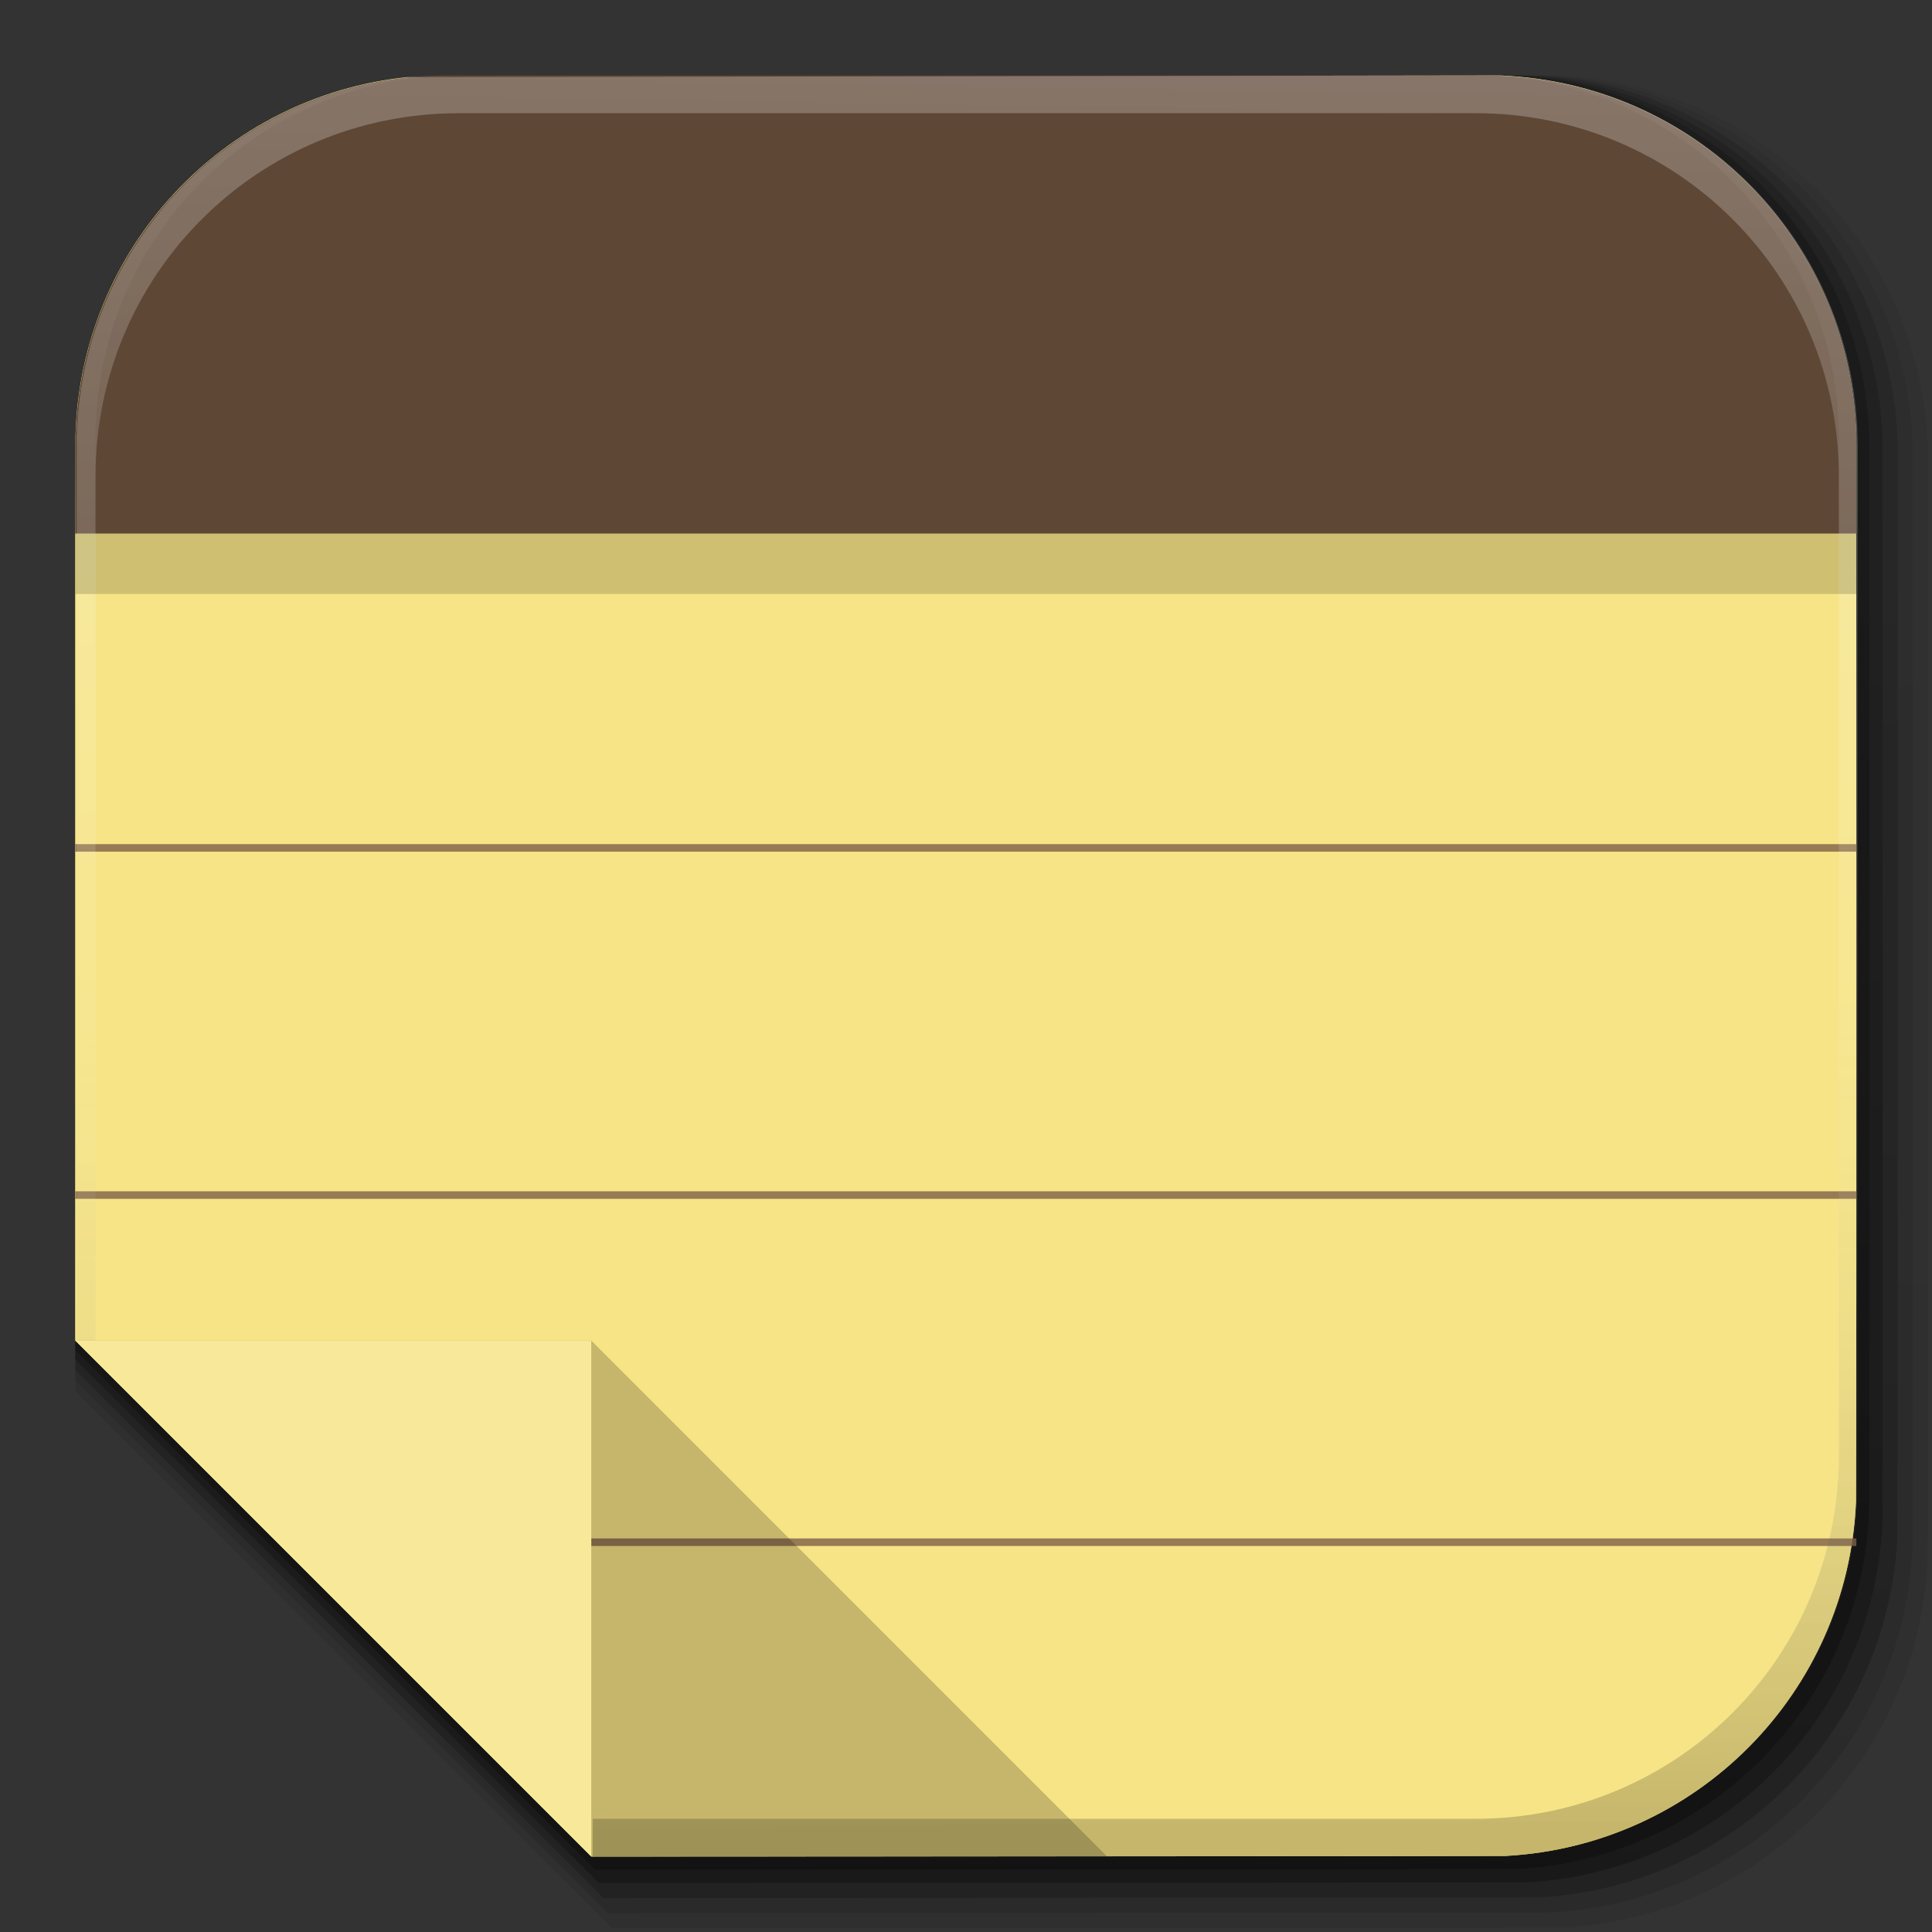 <?xml version="1.0" encoding="UTF-8" standalone="no"?>
<!-- Created with Inkscape (http://www.inkscape.org/) -->

<svg
   xmlns:dc="http://purl.org/dc/elements/1.1/"
   xmlns:cc="http://creativecommons.org/ns#"
   xmlns:rdf="http://www.w3.org/1999/02/22-rdf-syntax-ns#"
   xmlns:svg="http://www.w3.org/2000/svg"
   xmlns="http://www.w3.org/2000/svg"
   xmlns:xlink="http://www.w3.org/1999/xlink"
   xmlns:sodipodi="http://sodipodi.sourceforge.net/DTD/sodipodi-0.dtd"
   xmlns:inkscape="http://www.inkscape.org/namespaces/inkscape"
   width="512"
   height="512"
   id="svg2"
   version="1.1"
   inkscape:version="0.48+devel r"
   sodipodi:docname="note-taking-app.svg"
   inkscape:export-filename="/home/alecive/Scrivania/firefoxTest1.png"
   inkscape:export-xdpi="100"
   inkscape:export-ydpi="100">
  <rect width="100%" height="100%" fill="#333333" stroke="none"/>
  <sodipodi:namedview
     id="base"
     pagecolor="#ffffff"
     bordercolor="#666666"
     borderopacity="1.0"
     inkscape:pageopacity="0.0"
     inkscape:pageshadow="2"
     inkscape:zoom="1.5286017"
     inkscape:cx="256"
     inkscape:cy="367.58566"
     inkscape:document-units="px"
     inkscape:current-layer="svg2"
     showgrid="false"
     inkscape:window-width="1855"
     inkscape:window-height="1056"
     inkscape:window-x="65"
     inkscape:window-y="24"
     inkscape:window-maximized="1"
     inkscape:object-paths="true"
     inkscape:snap-intersection-paths="true"
     inkscape:object-nodes="true"
     inkscape:snap-smooth-nodes="true"
     inkscape:snap-nodes="true"
     showguides="true"
     inkscape:guide-bbox="true" />
  <defs
     id="defs4">
    <linearGradient
       y2="48.085"
       x2="78.466"
       y1="56.301"
       x1="64.478"
       gradientUnits="userSpaceOnUse"
       id="linearGradient3853">
      <stop
         id="stop3857"
         style="stop-color:#f4b400;stop-opacity:1;"
         offset="0" />
      <stop
         id="stop3859"
         style="stop-color:#ffc41d;stop-opacity:1;"
         offset="1" />
    </linearGradient>
    <linearGradient
       id="XMLID_74_-8-1"
       gradientUnits="userSpaceOnUse"
       x1="64.478"
       y1="56.301"
       x2="78.466"
       y2="48.085">
      <stop
         offset="0"
         style="stop-color:#fd8700;stop-opacity:1;"
         id="stop153-2-2" />
      <stop
         offset="0.859"
         style="stop-color:#ff9500;stop-opacity:1;"
         id="stop155-3-8" />
      <stop
         offset="1"
         style="stop-color:#ff9a01;stop-opacity:1;"
         id="stop157-94-6" />
    </linearGradient>
    <radialGradient
       inkscape:collect="always"
       xlink:href="#XMLID_74_-8-1"
       id="radialGradient3867"
       cx="558.354"
       cy="385.484"
       fx="558.354"
       fy="385.484"
       r="191.619"
       gradientTransform="matrix(1,0,0,1.05,0,-19.271)"
       gradientUnits="userSpaceOnUse" />
    <radialGradient
       inkscape:collect="always"
       xlink:href="#linearGradient3853"
       id="radialGradient3785"
       gradientUnits="userSpaceOnUse"
       cx="255.994"
       cy="256"
       fx="255.994"
       fy="256"
       r="216" />
    <linearGradient
       inkscape:collect="always"
       xlink:href="#ButtonShadow-0-1-1"
       id="linearGradient4110"
       gradientUnits="userSpaceOnUse"
       gradientTransform="matrix(1.023,0,0,1.023,-823.777,592.838)"
       x1="1012.513"
       y1="484.417"
       x2="1006.808"
       y2="20.626" />
    <linearGradient
       x1="45.448"
       y1="92.54"
       x2="45.448"
       y2="7.017"
       id="ButtonShadow-0-1-1"
       gradientUnits="userSpaceOnUse"
       gradientTransform="matrix(1.006,0,0,0.994,100,0)">
      <stop
         id="stop3750-8-9-3"
         style="stop-color:#000000;stop-opacity:1"
         offset="0" />
      <stop
         id="stop3752-5-6-4"
         style="stop-color:#000000;stop-opacity:0.588"
         offset="1" />
    </linearGradient>
    <linearGradient
       inkscape:collect="always"
       xlink:href="#ButtonShadow-0-1-1"
       id="linearGradient4112"
       gradientUnits="userSpaceOnUse"
       gradientTransform="matrix(1.04,0,0,1.04,-837.951,592.518)"
       x1="1012.513"
       y1="484.417"
       x2="1006.808"
       y2="20.626" />
    <linearGradient
       x1="45.448"
       y1="92.54"
       x2="45.448"
       y2="7.017"
       id="linearGradient3279"
       gradientUnits="userSpaceOnUse"
       gradientTransform="matrix(1.006,0,0,0.994,100,0)">
      <stop
         id="stop3281"
         style="stop-color:#000000;stop-opacity:1"
         offset="0" />
      <stop
         id="stop3283"
         style="stop-color:#000000;stop-opacity:0.588"
         offset="1" />
    </linearGradient>
    <linearGradient
       inkscape:collect="always"
       xlink:href="#ButtonShadow-0-1-1"
       id="linearGradient4114"
       gradientUnits="userSpaceOnUse"
       gradientTransform="matrix(1.032,0,0,1.032,-830.864,592.678)"
       x1="1012.513"
       y1="484.417"
       x2="1006.808"
       y2="20.626" />
    <linearGradient
       x1="45.448"
       y1="92.54"
       x2="45.448"
       y2="7.017"
       id="linearGradient3286"
       gradientUnits="userSpaceOnUse"
       gradientTransform="matrix(1.006,0,0,0.994,100,0)">
      <stop
         id="stop3288"
         style="stop-color:#000000;stop-opacity:1"
         offset="0" />
      <stop
         id="stop3290"
         style="stop-color:#000000;stop-opacity:0.588"
         offset="1" />
    </linearGradient>
    <linearGradient
       inkscape:collect="always"
       xlink:href="#ButtonShadow-0-1-1"
       id="linearGradient4116"
       gradientUnits="userSpaceOnUse"
       gradientTransform="matrix(1.015,0,0,1.015,-816.69,592.997)"
       x1="1012.513"
       y1="484.417"
       x2="1006.808"
       y2="20.626" />
    <linearGradient
       x1="45.448"
       y1="92.54"
       x2="45.448"
       y2="7.017"
       id="linearGradient3293"
       gradientUnits="userSpaceOnUse"
       gradientTransform="matrix(1.006,0,0,0.994,100,0)">
      <stop
         id="stop3295"
         style="stop-color:#000000;stop-opacity:1"
         offset="0" />
      <stop
         id="stop3297"
         style="stop-color:#000000;stop-opacity:0.588"
         offset="1" />
    </linearGradient>
    <linearGradient
       y2="20.626"
       x2="1006.808"
       y1="484.417"
       x1="1012.513"
       gradientTransform="matrix(1.007,0,0,1.007,-810.489,593.137)"
       gradientUnits="userSpaceOnUse"
       id="linearGradient3475"
       xlink:href="#ButtonShadow-0-1-1"
       inkscape:collect="always" />
    <linearGradient
       x1="45.448"
       y1="92.54"
       x2="45.448"
       y2="7.017"
       id="linearGradient3300"
       gradientUnits="userSpaceOnUse"
       gradientTransform="matrix(1.006,0,0,0.994,100,0)">
      <stop
         id="stop3302"
         style="stop-color:#000000;stop-opacity:1"
         offset="0" />
      <stop
         id="stop3304"
         style="stop-color:#000000;stop-opacity:0.588"
         offset="1" />
    </linearGradient>
    <linearGradient
       inkscape:collect="always"
       xlink:href="#linearGradient4487"
       id="linearGradient4082"
       gradientUnits="userSpaceOnUse"
       gradientTransform="translate(-146.22,369.088)"
       x1="1016.104"
       y1="476.26"
       x2="1011.953"
       y2="251.661" />
    <linearGradient
       id="linearGradient4487">
      <stop
         id="stop4489"
         style="stop-color:#000000;stop-opacity:1"
         offset="0" />
      <stop
         id="stop4491"
         style="stop-color:#000000;stop-opacity:0"
         offset="1" />
    </linearGradient>
    <linearGradient
       inkscape:collect="always"
       xlink:href="#linearGradient3737"
       id="linearGradient4084"
       gradientUnits="userSpaceOnUse"
       gradientTransform="translate(778.6,-360.56)"
       x1="993.439"
       y1="51.512"
       x2="988.786"
       y2="363.738" />
    <linearGradient
       id="linearGradient3737">
      <stop
         id="stop3739"
         style="stop-color:#ffffff;stop-opacity:1"
         offset="0" />
      <stop
         id="stop3741"
         style="stop-color:#ffffff;stop-opacity:0"
         offset="1" />
    </linearGradient>
    <linearGradient
       inkscape:collect="always"
       xlink:href="#linearGradient4046"
       id="linearGradient4086"
       gradientUnits="userSpaceOnUse"
       x1="1764.649"
       y1="155.597"
       x2="1763.69"
       y2="-55.941" />
    <linearGradient
       id="linearGradient4046">
      <stop
         id="stop4048"
         style="stop-color:#000000;stop-opacity:1;"
         offset="0" />
      <stop
         id="stop4050"
         style="stop-color:#ffffff;stop-opacity:0.2"
         offset="1" />
    </linearGradient>
    <linearGradient
       y2="20.626"
       x2="1006.808"
       y1="484.417"
       x1="1012.513"
       gradientTransform="matrix(1.007,0,0,1.007,-810.489,593.137)"
       gradientUnits="userSpaceOnUse"
       id="linearGradient3329"
       xlink:href="#ButtonShadow-0-1-1"
       inkscape:collect="always" />
    <radialGradient
       inkscape:collect="always"
       xlink:href="#linearGradient3853"
       id="radialGradient3104"
       gradientUnits="userSpaceOnUse"
       cx="255.994"
       cy="256"
       fx="255.994"
       fy="256"
       r="216" />
    <radialGradient
       inkscape:collect="always"
       xlink:href="#linearGradient3853"
       id="radialGradient3111"
       gradientUnits="userSpaceOnUse"
       cx="255.994"
       cy="256"
       fx="255.994"
       fy="256"
       r="216"
       gradientTransform="matrix(1.093,0,0,1.093,-23.764,-23.816)" />
    <linearGradient
       inkscape:collect="always"
       xlink:href="#linearGradient4487"
       id="linearGradient3123"
       gradientUnits="userSpaceOnUse"
       gradientTransform="translate(-751.791,15.12)"
       x1="1016.104"
       y1="476.26"
       x2="1011.953"
       y2="251.661" />
    <linearGradient
       inkscape:collect="always"
       xlink:href="#linearGradient4046"
       id="linearGradient3128"
       gradientUnits="userSpaceOnUse"
       x1="1764.649"
       y1="155.597"
       x2="1763.69"
       y2="-55.941"
       gradientTransform="translate(-1532.238,330.416)" />
    <linearGradient
       inkscape:collect="always"
       xlink:href="#linearGradient3737"
       id="linearGradient3131"
       gradientUnits="userSpaceOnUse"
       gradientTransform="translate(-753.639,-30.143)"
       x1="993.439"
       y1="51.512"
       x2="988.786"
       y2="363.738" />
    <radialGradient
       inkscape:collect="always"
       xlink:href="#linearGradient3853"
       id="radialGradient3148"
       gradientUnits="userSpaceOnUse"
       gradientTransform="matrix(1.093,0,0,1.093,-23.764,-23.816)"
       cx="255.994"
       cy="256"
       fx="255.994"
       fy="256"
       r="216" />
    <radialGradient
       inkscape:collect="always"
       xlink:href="#linearGradient3853"
       id="radialGradient3156"
       gradientUnits="userSpaceOnUse"
       gradientTransform="matrix(1.093,0,0,1.093,-23.764,-23.816)"
       cx="255.994"
       cy="256"
       fx="255.994"
       fy="256"
       r="216" />
    <linearGradient
       inkscape:collect="always"
       xlink:href="#linearGradient4046"
       id="linearGradient3170"
       gradientUnits="userSpaceOnUse"
       gradientTransform="translate(-1532.238,330.416)"
       x1="1764.649"
       y1="155.597"
       x2="1763.69"
       y2="-55.941" />
    <linearGradient
       inkscape:collect="always"
       xlink:href="#ButtonShadow-0-1-1-5"
       id="linearGradient4114-2"
       gradientUnits="userSpaceOnUse"
       gradientTransform="matrix(1.032,0,0,1.032,-830.864,592.678)"
       x1="1012.513"
       y1="484.417"
       x2="1006.808"
       y2="20.626" />
    <linearGradient
       x1="45.448"
       y1="92.54"
       x2="45.448"
       y2="7.017"
       id="ButtonShadow-0-1-1-5"
       gradientUnits="userSpaceOnUse"
       gradientTransform="matrix(1.006,0,0,0.994,100,0)">
      <stop
         id="stop3750-8-9-3-6"
         style="stop-color:#000000;stop-opacity:1"
         offset="0" />
      <stop
         id="stop3752-5-6-4-2"
         style="stop-color:#000000;stop-opacity:0.588"
         offset="1" />
    </linearGradient>
    <linearGradient
       inkscape:collect="always"
       xlink:href="#ButtonShadow-0-1-1-5"
       id="linearGradient4112-2"
       gradientUnits="userSpaceOnUse"
       gradientTransform="matrix(1.04,0,0,1.04,-837.951,592.518)"
       x1="1012.513"
       y1="484.417"
       x2="1006.808"
       y2="20.626" />
    <linearGradient
       x1="45.448"
       y1="92.54"
       x2="45.448"
       y2="7.017"
       id="linearGradient5292"
       gradientUnits="userSpaceOnUse"
       gradientTransform="matrix(1.006,0,0,0.994,100,0)">
      <stop
         id="stop5294"
         style="stop-color:#000000;stop-opacity:1"
         offset="0" />
      <stop
         id="stop5296"
         style="stop-color:#000000;stop-opacity:0.588"
         offset="1" />
    </linearGradient>
    <linearGradient
       inkscape:collect="always"
       xlink:href="#ButtonShadow-0-1-1-5"
       id="linearGradient4110-6"
       gradientUnits="userSpaceOnUse"
       gradientTransform="matrix(1.023,0,0,1.023,-823.777,592.838)"
       x1="1012.513"
       y1="484.417"
       x2="1006.808"
       y2="20.626" />
    <linearGradient
       x1="45.448"
       y1="92.54"
       x2="45.448"
       y2="7.017"
       id="linearGradient5299"
       gradientUnits="userSpaceOnUse"
       gradientTransform="matrix(1.006,0,0,0.994,100,0)">
      <stop
         id="stop5301"
         style="stop-color:#000000;stop-opacity:1"
         offset="0" />
      <stop
         id="stop5303"
         style="stop-color:#000000;stop-opacity:0.588"
         offset="1" />
    </linearGradient>
    <linearGradient
       inkscape:collect="always"
       xlink:href="#ButtonShadow-0-1-1-5"
       id="linearGradient4116-6"
       gradientUnits="userSpaceOnUse"
       gradientTransform="matrix(1.015,0,0,1.015,-816.69,592.997)"
       x1="1012.513"
       y1="484.417"
       x2="1006.808"
       y2="20.626" />
    <linearGradient
       x1="45.448"
       y1="92.54"
       x2="45.448"
       y2="7.017"
       id="linearGradient5306"
       gradientUnits="userSpaceOnUse"
       gradientTransform="matrix(1.006,0,0,0.994,100,0)">
      <stop
         id="stop5308"
         style="stop-color:#000000;stop-opacity:1"
         offset="0" />
      <stop
         id="stop5310"
         style="stop-color:#000000;stop-opacity:0.588"
         offset="1" />
    </linearGradient>
    <linearGradient
       y2="20.626"
       x2="1006.808"
       y1="484.417"
       x1="1012.513"
       gradientTransform="matrix(1.007,0,0,1.007,-810.489,593.137)"
       gradientUnits="userSpaceOnUse"
       id="linearGradient3372"
       xlink:href="#ButtonShadow-0-1-1-5"
       inkscape:collect="always" />
    <linearGradient
       x1="45.448"
       y1="92.54"
       x2="45.448"
       y2="7.017"
       id="linearGradient5313"
       gradientUnits="userSpaceOnUse"
       gradientTransform="matrix(1.006,0,0,0.994,100,0)">
      <stop
         id="stop5315"
         style="stop-color:#000000;stop-opacity:1"
         offset="0" />
      <stop
         id="stop5317"
         style="stop-color:#000000;stop-opacity:0.588"
         offset="1" />
    </linearGradient>
    <linearGradient
       inkscape:collect="always"
       xlink:href="#linearGradient4487-9"
       id="linearGradient4082-1"
       gradientUnits="userSpaceOnUse"
       gradientTransform="translate(-146.22,369.088)"
       x1="1016.104"
       y1="476.26"
       x2="1011.953"
       y2="251.661" />
    <linearGradient
       id="linearGradient4487-9">
      <stop
         id="stop4489-1"
         style="stop-color:#000000;stop-opacity:1"
         offset="0" />
      <stop
         id="stop4491-3"
         style="stop-color:#000000;stop-opacity:0"
         offset="1" />
    </linearGradient>
    <linearGradient
       inkscape:collect="always"
       xlink:href="#linearGradient3737-9"
       id="linearGradient4084-7"
       gradientUnits="userSpaceOnUse"
       gradientTransform="translate(778.6,-360.56)"
       x1="993.439"
       y1="51.512"
       x2="988.786"
       y2="363.738" />
    <linearGradient
       id="linearGradient3737-9">
      <stop
         id="stop3739-8"
         style="stop-color:#ffffff;stop-opacity:1"
         offset="0" />
      <stop
         id="stop3741-8"
         style="stop-color:#ffffff;stop-opacity:0"
         offset="1" />
    </linearGradient>
    <linearGradient
       inkscape:collect="always"
       xlink:href="#linearGradient4046-2"
       id="linearGradient4086-0"
       gradientUnits="userSpaceOnUse"
       x1="1764.649"
       y1="155.597"
       x2="1763.69"
       y2="-55.941" />
    <linearGradient
       id="linearGradient4046-2">
      <stop
         id="stop4048-5"
         style="stop-color:#000000;stop-opacity:1;"
         offset="0" />
      <stop
         id="stop4050-1"
         style="stop-color:#ffffff;stop-opacity:0.2"
         offset="1" />
    </linearGradient>
    <linearGradient
       y2="20.626"
       x2="1006.808"
       y1="484.417"
       x1="1012.513"
       gradientTransform="matrix(1.007,0,0,1.007,-810.489,593.137)"
       gradientUnits="userSpaceOnUse"
       id="linearGradient5342"
       xlink:href="#ButtonShadow-0-1-1-5"
       inkscape:collect="always" />
    <linearGradient
       inkscape:collect="always"
       xlink:href="#ButtonShadow-0-1-1-5"
       id="linearGradient6434"
       gradientUnits="userSpaceOnUse"
       gradientTransform="matrix(1.032,0,0,1.032,-830.864,592.678)"
       x1="1012.513"
       y1="484.417"
       x2="1006.808"
       y2="20.626" />
    <linearGradient
       inkscape:collect="always"
       xlink:href="#ButtonShadow-0-1-1-5"
       id="linearGradient6436"
       gradientUnits="userSpaceOnUse"
       gradientTransform="matrix(1.04,0,0,1.04,-837.951,592.518)"
       x1="1012.513"
       y1="484.417"
       x2="1006.808"
       y2="20.626" />
    <linearGradient
       inkscape:collect="always"
       xlink:href="#ButtonShadow-0-1-1-5"
       id="linearGradient6438"
       gradientUnits="userSpaceOnUse"
       gradientTransform="matrix(1.023,0,0,1.023,-823.777,592.838)"
       x1="1012.513"
       y1="484.417"
       x2="1006.808"
       y2="20.626" />
    <linearGradient
       inkscape:collect="always"
       xlink:href="#ButtonShadow-0-1-1-5"
       id="linearGradient6440"
       gradientUnits="userSpaceOnUse"
       gradientTransform="matrix(1.015,0,0,1.015,-816.69,592.997)"
       x1="1012.513"
       y1="484.417"
       x2="1006.808"
       y2="20.626" />
    <linearGradient
       inkscape:collect="always"
       xlink:href="#ButtonShadow-0-1-1-5"
       id="linearGradient6442"
       gradientUnits="userSpaceOnUse"
       gradientTransform="matrix(1.007,0,0,1.007,-810.489,593.137)"
       x1="1012.513"
       y1="484.417"
       x2="1006.808"
       y2="20.626" />
    <radialGradient
       gradientUnits="userSpaceOnUse"
       r="216"
       fy="256"
       fx="255.994"
       cy="256"
       cx="255.994"
       id="radialGradient21898"
       xlink:href="#linearGradient3853-7"
       inkscape:collect="always"
       gradientTransform="matrix(1.139,0,0,1.139,-1173.534,-17.41)" />
    <linearGradient
       y2="48.085"
       x2="78.466"
       y1="56.301"
       x1="64.478"
       gradientUnits="userSpaceOnUse"
       id="linearGradient3853-7">
      <stop
         id="stop3857-2"
         style="stop-color:#b4b4b4;stop-opacity:1;"
         offset="0" />
      <stop
         id="stop3859-0"
         style="stop-color:#dcdcdc;stop-opacity:1;"
         offset="1" />
    </linearGradient>
    <linearGradient
       inkscape:collect="always"
       xlink:href="#ButtonShadow-0-1-1-5"
       id="linearGradient3192"
       gradientUnits="userSpaceOnUse"
       gradientTransform="matrix(1.007,0,0,1.007,-789.388,650.877)"
       x1="1012.513"
       y1="484.417"
       x2="1006.808"
       y2="20.626" />
    <linearGradient
       inkscape:collect="always"
       xlink:href="#ButtonShadow-0-1-1-5"
       id="linearGradient3195"
       gradientUnits="userSpaceOnUse"
       gradientTransform="matrix(1.015,0,0,1.015,-825.908,681.888)"
       x1="1012.513"
       y1="484.417"
       x2="1006.808"
       y2="20.626" />
    <linearGradient
       inkscape:collect="always"
       xlink:href="#ButtonShadow-0-1-1-5"
       id="linearGradient3198"
       gradientUnits="userSpaceOnUse"
       gradientTransform="matrix(1.023,0,0,1.023,-842.525,748.562)"
       x1="1012.513"
       y1="484.417"
       x2="1006.808"
       y2="20.626" />
    <linearGradient
       inkscape:collect="always"
       xlink:href="#ButtonShadow-0-1-1-5"
       id="linearGradient3201"
       gradientUnits="userSpaceOnUse"
       gradientTransform="matrix(1.04,0,0,1.04,-881.298,793.341)"
       x1="1012.513"
       y1="484.417"
       x2="1006.808"
       y2="20.626" />
    <linearGradient
       inkscape:collect="always"
       xlink:href="#ButtonShadow-0-1-1-5"
       id="linearGradient3204"
       gradientUnits="userSpaceOnUse"
       gradientTransform="matrix(1.032,0,0,1.032,-677.215,793.5)"
       x1="1012.513"
       y1="484.417"
       x2="1006.808"
       y2="20.626" />
    <linearGradient
       inkscape:collect="always"
       xlink:href="#ButtonShadow-0-1-1-5"
       id="linearGradient3984"
       x1="782.619"
       y1="1173.154"
       x2="780.979"
       y2="701.521"
       gradientUnits="userSpaceOnUse"
       gradientTransform="matrix(1.007,0,0,1.007,573.271,-73.586)" />
    <linearGradient
       inkscape:collect="always"
       xlink:href="#ButtonShadow-0-1-1-5"
       id="linearGradient3988"
       gradientUnits="userSpaceOnUse"
       gradientTransform="matrix(1.015,0,0,1.015,568.482,-78.785)"
       x1="782.619"
       y1="1173.154"
       x2="780.979"
       y2="701.521" />
    <linearGradient
       inkscape:collect="always"
       xlink:href="#ButtonShadow-0-1-1-5"
       id="linearGradient3992"
       gradientUnits="userSpaceOnUse"
       gradientTransform="matrix(1.023,0,0,1.023,563.008,-84.727)"
       x1="782.619"
       y1="1173.154"
       x2="780.979"
       y2="701.521" />
    <linearGradient
       inkscape:collect="always"
       xlink:href="#ButtonShadow-0-1-1-5"
       id="linearGradient3996"
       gradientUnits="userSpaceOnUse"
       gradientTransform="matrix(1.04,0,0,1.04,552.062,-96.609)"
       x1="782.619"
       y1="1173.154"
       x2="780.979"
       y2="701.521" />
    <linearGradient
       inkscape:collect="always"
       xlink:href="#ButtonShadow-0-1-1-5"
       id="linearGradient4000"
       gradientUnits="userSpaceOnUse"
       gradientTransform="matrix(1.032,0,0,1.032,557.535,-90.668)"
       x1="782.619"
       y1="1173.154"
       x2="780.979"
       y2="701.521" />
    <linearGradient
       inkscape:collect="always"
       xlink:href="#ButtonShadow-0-1-1-5-9"
       id="linearGradient18868"
       gradientUnits="userSpaceOnUse"
       gradientTransform="matrix(1.015,0,0,1.015,785.857,468.179)"
       x1="1012.513"
       y1="484.417"
       x2="1006.808"
       y2="20.626" />
    <linearGradient
       gradientTransform="matrix(1.006,0,0,0.994,100,0)"
       gradientUnits="userSpaceOnUse"
       id="ButtonShadow-0-1-1-5-9"
       y2="7.017"
       x2="45.448"
       y1="92.54"
       x1="45.448">
      <stop
         offset="0"
         style="stop-color:#000000;stop-opacity:1"
         id="stop3750-8-9-3-6-4" />
      <stop
         offset="1"
         style="stop-color:#000000;stop-opacity:0.588"
         id="stop3752-5-6-4-2-9" />
    </linearGradient>
    <linearGradient
       inkscape:collect="always"
       xlink:href="#ButtonShadow-0-1-1-5-9"
       id="linearGradient18870"
       gradientUnits="userSpaceOnUse"
       gradientTransform="matrix(1.022,0,0,1.022,784.555,468.394)"
       x1="1012.513"
       y1="484.417"
       x2="1006.808"
       y2="20.626" />
    <linearGradient
       gradientTransform="matrix(1.006,0,0,0.994,100,0)"
       gradientUnits="userSpaceOnUse"
       id="linearGradient3279-1"
       y2="7.017"
       x2="45.448"
       y1="92.54"
       x1="45.448">
      <stop
         offset="0"
         style="stop-color:#000000;stop-opacity:1"
         id="stop3281-5" />
      <stop
         offset="1"
         style="stop-color:#000000;stop-opacity:0.588"
         id="stop3283-7" />
    </linearGradient>
    <linearGradient
       inkscape:collect="always"
       xlink:href="#ButtonShadow-0-1-1-5-9"
       id="linearGradient18872"
       gradientUnits="userSpaceOnUse"
       gradientTransform="matrix(1.031,0,0,1.031,783.067,468.64)"
       x1="1012.513"
       y1="484.417"
       x2="1006.808"
       y2="20.626" />
    <linearGradient
       gradientTransform="matrix(1.006,0,0,0.994,100,0)"
       gradientUnits="userSpaceOnUse"
       id="linearGradient3286-8"
       y2="7.017"
       x2="45.448"
       y1="92.54"
       x1="45.448">
      <stop
         offset="0"
         style="stop-color:#000000;stop-opacity:1"
         id="stop3288-1" />
      <stop
         offset="1"
         style="stop-color:#000000;stop-opacity:0.588"
         id="stop3290-2" />
    </linearGradient>
    <linearGradient
       inkscape:collect="always"
       xlink:href="#ButtonShadow-0-1-1-5-9"
       id="linearGradient18874"
       gradientUnits="userSpaceOnUse"
       gradientTransform="matrix(1.048,0,0,1.048,780.092,469.132)"
       x1="1012.513"
       y1="484.417"
       x2="1006.808"
       y2="20.626" />
    <linearGradient
       gradientTransform="matrix(1.006,0,0,0.994,100,0)"
       gradientUnits="userSpaceOnUse"
       id="linearGradient3293-2"
       y2="7.017"
       x2="45.448"
       y1="92.54"
       x1="45.448">
      <stop
         offset="0"
         style="stop-color:#000000;stop-opacity:1"
         id="stop3295-7" />
      <stop
         offset="1"
         style="stop-color:#000000;stop-opacity:0.588"
         id="stop3297-4" />
    </linearGradient>
    <linearGradient
       inkscape:collect="always"
       xlink:href="#ButtonShadow-0-1-1-5-9"
       id="linearGradient18876"
       gradientUnits="userSpaceOnUse"
       gradientTransform="matrix(1.039,0,0,1.039,781.58,468.886)"
       x1="1012.513"
       y1="484.417"
       x2="1006.808"
       y2="20.626" />
    <linearGradient
       gradientTransform="matrix(1.006,0,0,0.994,100,0)"
       gradientUnits="userSpaceOnUse"
       id="linearGradient3300-3"
       y2="7.017"
       x2="45.448"
       y1="92.54"
       x1="45.448">
      <stop
         offset="0"
         style="stop-color:#000000;stop-opacity:1"
         id="stop3302-9" />
      <stop
         offset="1"
         style="stop-color:#000000;stop-opacity:0.588"
         id="stop3304-7" />
    </linearGradient>
    <linearGradient
       y2="20.626"
       x2="1006.808"
       y1="484.417"
       x1="1012.513"
       gradientTransform="matrix(1.039,0,0,1.039,781.58,468.886)"
       gradientUnits="userSpaceOnUse"
       id="linearGradient3312"
       xlink:href="#ButtonShadow-0-1-1-5-9"
       inkscape:collect="always" />
    <linearGradient
       inkscape:collect="always"
       xlink:href="#ButtonShadow-0-1-1-5"
       id="linearGradient3219"
       gradientUnits="userSpaceOnUse"
       gradientTransform="matrix(1.007,0,0,1.007,573.271,-73.586)"
       x1="782.619"
       y1="1173.154"
       x2="780.979"
       y2="701.521" />
    <linearGradient
       inkscape:collect="always"
       xlink:href="#ButtonShadow-0-1-1-5"
       id="linearGradient3221"
       gradientUnits="userSpaceOnUse"
       gradientTransform="matrix(1.015,0,0,1.015,568.482,-78.785)"
       x1="782.619"
       y1="1173.154"
       x2="780.979"
       y2="701.521" />
    <linearGradient
       inkscape:collect="always"
       xlink:href="#ButtonShadow-0-1-1-5"
       id="linearGradient3223"
       gradientUnits="userSpaceOnUse"
       gradientTransform="matrix(1.023,0,0,1.023,563.008,-84.727)"
       x1="782.619"
       y1="1173.154"
       x2="780.979"
       y2="701.521" />
    <linearGradient
       inkscape:collect="always"
       xlink:href="#ButtonShadow-0-1-1-5"
       id="linearGradient3225"
       gradientUnits="userSpaceOnUse"
       gradientTransform="matrix(1.04,0,0,1.04,552.062,-96.609)"
       x1="782.619"
       y1="1173.154"
       x2="780.979"
       y2="701.521" />
    <linearGradient
       inkscape:collect="always"
       xlink:href="#ButtonShadow-0-1-1-5"
       id="linearGradient3227"
       gradientUnits="userSpaceOnUse"
       gradientTransform="matrix(1.032,0,0,1.032,557.535,-90.668)"
       x1="782.619"
       y1="1173.154"
       x2="780.979"
       y2="701.521" />
  </defs>
  <g
     transform="translate(0,-540.362)"
     inkscape:label="Livello 1"
     inkscape:groupmode="layer"
     id="layer1" />
  <g
     id="g4002"
     transform="translate(-1203.986,-612.767)">
    <path
       inkscape:connector-curvature="0"
       style="opacity:0.25;color:#000000;fill:url(#linearGradient3219);fill-opacity:1;fill-rule:nonzero;stroke:none;stroke-width:1.5;marker:none;visibility:visible;display:inline;overflow:visible;enable-background:accumulate"
       d="m 1604.362,632.767 -144.328,0.206 -147.527,0.241 c -49.041,5.122 -87.225,45.726 -88.537,95.85 -9e-4,0.034 9e-4,0.069 0,0.103 -8e-4,0.414 8e-4,0.647 0,1.067 -0.042,21.503 -0.034,49.942 -0.034,87.765 l 0,152.514 68.862,68.877 68.897,68.877 152.824,-0.069 c 40.253,-0.017 69.341,-0.041 91.323,-0.103 50.89,-2.755 91.337,-43.548 93.49,-94.611 0.099,-30.63 0.103,-74.757 0.103,-143.018 0,-68.269 -0.01,-112.388 -0.103,-143.018 -2.174,-51.557 -43.386,-92.644 -94.969,-94.68 z"
       id="path3212" />
    <path
       id="path3986"
       d="m 1607.162,632.767 -145.391,0.208 -148.613,0.243 c -49.402,5.16 -87.867,46.063 -89.189,96.556 -9e-4,0.035 9e-4,0.069 0,0.104 -9e-4,0.417 8e-4,0.652 0,1.074 -0.043,21.661 -0.035,50.31 -0.035,88.411 l 0,153.636 69.369,69.384 69.404,69.384 153.949,-0.07 c 40.549,-0.017 69.851,-0.041 91.995,-0.104 51.264,-2.775 92.009,-43.868 94.178,-95.308 0.1,-30.856 0.104,-75.307 0.104,-144.071 0,-68.771 -0.01,-113.215 -0.104,-144.071 -2.19,-51.936 -43.706,-93.326 -95.668,-95.377 z"
       style="opacity:0.25;color:#000000;fill:url(#linearGradient3221);fill-opacity:1;fill-rule:nonzero;stroke:none;stroke-width:1.5;marker:none;visibility:visible;display:inline;overflow:visible;enable-background:accumulate"
       inkscape:connector-curvature="0" />
    <path
       inkscape:connector-curvature="0"
       style="opacity:0.2;color:#000000;fill:url(#linearGradient3223);fill-opacity:1;fill-rule:nonzero;stroke:none;stroke-width:1.5;marker:none;visibility:visible;display:inline;overflow:visible;enable-background:accumulate"
       d="m 1610.362,632.768 -146.605,0.21 -149.854,0.245 c -49.815,5.203 -88.601,46.447 -89.933,97.362 -9e-4,0.035 9e-4,0.07 0,0.105 -9e-4,0.421 8e-4,0.658 0,1.083 -0.043,21.842 -0.035,50.73 -0.035,89.149 l 0,154.919 69.948,69.964 69.983,69.963 155.235,-0.071 c 40.888,-0.017 70.434,-0.041 92.763,-0.105 51.693,-2.798 92.777,-44.234 94.965,-96.104 0.101,-31.114 0.105,-75.936 0.105,-145.274 0,-69.346 -0.01,-114.16 -0.105,-145.274 -2.209,-52.37 -44.071,-94.105 -96.467,-96.174 z"
       id="path3990" />
    <path
       id="path3994"
       d="m 1616.763,632.768 -149.033,0.213 -152.336,0.249 c -50.64,5.289 -90.068,47.216 -91.423,98.974 -9e-4,0.036 9e-4,0.071 0,0.106 -9e-4,0.427 8e-4,0.668 0,1.101 -0.044,22.204 -0.036,51.57 -0.036,90.626 l 0,157.485 71.107,71.122 71.142,71.122 157.806,-0.072 c 41.565,-0.017 71.601,-0.042 94.3,-0.107 52.549,-2.844 94.314,-44.967 96.538,-97.695 0.102,-31.629 0.107,-77.194 0.107,-147.68 0,-70.494 -0.01,-116.051 -0.107,-147.68 -2.245,-53.237 -44.801,-95.664 -98.065,-97.766 z"
       style="opacity:0.08;color:#000000;fill:url(#linearGradient3225);fill-opacity:1;fill-rule:nonzero;stroke:none;stroke-width:1.5;marker:none;visibility:visible;display:inline;overflow:visible;enable-background:accumulate"
       inkscape:connector-curvature="0" />
    <path
       inkscape:connector-curvature="0"
       style="opacity:0.1;color:#000000;fill:url(#linearGradient3227);fill-opacity:1;fill-rule:nonzero;stroke:none;stroke-width:1.5;marker:none;visibility:visible;display:inline;overflow:visible;enable-background:accumulate"
       d="m 1613.562,632.767 -147.819,0.211 -151.095,0.247 c -50.227,5.246 -89.334,46.832 -90.678,98.168 -9e-4,0.035 9e-4,0.07 0,0.106 -9e-4,0.424 9e-4,0.663 0,1.092 -0.043,22.023 -0.035,51.15 -0.035,89.888 l 0,156.202 70.528,70.543 70.563,70.543 156.52,-0.071 c 41.226,-0.017 71.018,-0.042 93.532,-0.106 52.121,-2.821 93.546,-44.601 95.751,-96.899 0.102,-31.371 0.106,-76.565 0.106,-146.477 0,-69.92 -0.01,-115.106 -0.106,-146.477 -2.227,-52.804 -44.436,-94.884 -97.266,-96.97 z"
       id="path3998" />
  </g>
  <g
     id="g5748">
    <g
       id="g5386"
       transform="translate(0.016,0)">
      <path
         id="rect4121-7"
         d="M 397.566,20 254.304,20.205 107.866,20.444 c -48.679,5.084 -86.58,45.389 -87.883,95.144 -8.95e-4,0.034 8.62e-4,0.068 0,0.102 -8.5e-4,0.411 8.21e-4,0.643 0,1.059 -0.042,21.345 -0.034,49.574 -0.034,87.119 l 0,151.391 68.353,68.37 68.388,68.37 151.695,-0.068 c 39.955,-0.017 68.829,-0.041 90.649,-0.102 50.514,-2.735 90.662,-43.227 92.8,-93.915 0.098,-30.405 0.102,-74.207 0.102,-141.965 0,-67.766 -0.005,-111.56 -0.102,-141.965 -2.158,-51.177 -43.066,-91.962 -94.268,-93.983 z"
         style="color:#000000;fill:#f6e486;fill-opacity:1;fill-rule:nonzero;stroke:none;stroke-width:1.5;marker:none;visibility:visible;display:inline;overflow:visible;enable-background:accumulate"
         inkscape:connector-curvature="0" />
      <path
         sodipodi:nodetypes="csccccccscc"
         inkscape:connector-curvature="0"
         id="path6258"
         d="m 19.938,141.406 c -0.01,17.538 0,37.277 0,62.469 l 0,151.375 68.375,68.375 68.375,68.375 151.688,-0.062 c 39.955,-0.017 68.836,-0.032 90.656,-0.094 50.514,-2.735 90.675,-43.25 92.812,-93.938 0.098,-30.405 0.094,-74.21 0.094,-141.969 0,-51.456 -0.018,-86.085 -0.062,-114.531 z"
         style="color:#000000;fill:#f6e486;fill-opacity:1;fill-rule:nonzero;stroke:none;stroke-width:1.5;marker:none;visibility:visible;display:inline;overflow:visible;enable-background:accumulate" />
      <path
         id="rect3082"
         d="m 118.318,20 c -54.477,0 -98.333,43.857 -98.333,98.333 l 0,23.081 472,0 0,-23.081 c 0,-54.477 -43.857,-98.333 -98.333,-98.333 l -275.333,0 z"
         style="color:#000000;display:inline;overflow:visible;visibility:visible;fill:#5e4735;fill-opacity:1;fill-rule:nonzero;stroke:none;stroke-width:1.5;marker:none;enable-background:accumulate"
         inkscape:connector-curvature="0" />
    </g>
    <g
       id="g5743">
      <path
         style="opacity:0.8;fill:#806148;fill-opacity:1;stroke:#806148;stroke-width:2;stroke-linecap:butt;stroke-linejoin:miter;stroke-miterlimit:4;stroke-opacity:1;stroke-dasharray:none"
         d="m 156.69,408.703 335.263,1.2e-4"
         id="path4485"
         inkscape:connector-curvature="0"
         sodipodi:nodetypes="cc" />
      <path
         style="opacity:0.8;fill:#806148;fill-opacity:1;stroke:#806148;stroke-width:2;stroke-linecap:butt;stroke-linejoin:miter;stroke-miterlimit:4;stroke-opacity:1;stroke-dasharray:none"
         d="m 19.953,316.703 472,0"
         id="path4479"
         inkscape:connector-curvature="0"
         sodipodi:nodetypes="cc" />
      <path
         sodipodi:nodetypes="cc"
         inkscape:connector-curvature="0"
         id="path4481"
         d="m 19.953,224.703 472,0"
         style="opacity:0.8;fill:#806148;fill-opacity:1;stroke:#806148;stroke-width:2;stroke-linecap:butt;stroke-linejoin:miter;stroke-miterlimit:4;stroke-opacity:1;stroke-dasharray:none" />
    </g>
  </g>
  <g
     id="g10524">
    <path
       id="path7899"
       d="m 19.949,355.26 68.353,68.37 68.388,68.37 136.639,-0.068 C 226.898,425.484 156.69,355.26 156.69,355.26 l -136.741,0 z"
       style="opacity:0.85;fill:#000000;fill-opacity:0.235;stroke:none"
       inkscape:connector-curvature="0" />
    <path
       sodipodi:nodetypes="cccc"
       inkscape:connector-curvature="0"
       id="path3792"
       d="m 19.949,355.26 136.741,0 0,136.74 z"
       style="fill:#f7e999;fill-opacity:1;stroke:none" />
  </g>
  <g
     id="g10520" />
  <g
     id="g4038"
     transform="matrix(1,0,0,1,-1531.859,330.416)">
    <path
       style="opacity:0.25;color:#000000;fill:url(#linearGradient3131);fill-opacity:1;fill-rule:nonzero;stroke:none;stroke-width:1.5;marker:none;visibility:visible;display:inline;overflow:visible;enable-background:accumulate"
       d="M 393.594,20 254.375,20.219 108.906,20.438 c -20.993,1.965 -40.041,10.465 -55.062,23.469 -4.158,3.6 -8,7.536 -11.5,11.781 -1,1.213 -1.964,2.458 -2.906,3.719 -0.942,1.261 -1.868,2.568 -2.75,3.875 C 35.861,64.507 35.053,65.735 34.281,67 34.181,67.164 34.099,67.336 34,67.5 c -0.359,0.597 -0.716,1.176 -1.062,1.781 -0.394,0.686 -0.779,1.397 -1.156,2.094 -0.304,0.562 -0.613,1.119 -0.906,1.688 -0.192,0.372 -0.375,0.75 -0.562,1.125 -0.592,1.183 -1.173,2.383 -1.719,3.594 -1.309,2.905 -2.473,5.888 -3.5,8.938 -0.229,0.682 -0.473,1.373 -0.688,2.062 -0.023,0.073 -0.04,0.146 -0.062,0.219 -0.216,0.698 -0.424,1.389 -0.625,2.094 -0.073,0.257 -0.116,0.523 -0.188,0.781 -0.109,0.397 -0.239,0.789 -0.344,1.188 -0.055,0.208 -0.103,0.416 -0.156,0.625 -0.403,1.573 -0.767,3.147 -1.094,4.75 -0.163,0.802 -0.325,1.629 -0.469,2.438 -0.144,0.809 -0.282,1.622 -0.406,2.438 -0.124,0.815 -0.209,1.615 -0.312,2.438 -0.104,0.822 -0.198,1.64 -0.281,2.469 -0.05,0.497 -0.113,1.001 -0.156,1.5 -0.035,0.409 -0.064,0.809 -0.094,1.219 -0.111,1.536 -0.209,3.101 -0.25,4.656 -8.96e-4,0.034 8.62e-4,0.06 0,0.094 -8.16e-4,0.031 7.87e-4,0.062 0,0.094 -4.06e-4,0.348 7.49e-4,0.589 0,0.969 -0.021,10.672 -0.028,23.05 -0.031,37.469 -0.003,14.419 0,30.884 0,49.656 l 0,151.375 5,5 0,-234 C 24.938,72.927 67.865,30 121.188,30 l 269.5,0 c 53.322,0 96.25,42.928 96.25,96.25 l 0,269.5 c 0,51.519 -40.071,93.324 -90.875,96.094 0.89,-0.002 2.195,0.002 3.062,0 1.579,-0.085 3.161,-0.217 4.719,-0.375 2.337,-0.238 4.653,-0.572 6.938,-0.969 0.561,-0.098 1.098,-0.206 1.656,-0.312 0.197,-0.038 0.397,-0.055 0.594,-0.094 0.145,-0.029 0.293,-0.064 0.438,-0.094 0.614,-0.125 1.234,-0.239 1.844,-0.375 0.189,-0.042 0.374,-0.082 0.562,-0.125 0.553,-0.127 1.107,-0.27 1.656,-0.406 0.24,-0.059 0.479,-0.126 0.719,-0.188 0.504,-0.129 0.999,-0.269 1.5,-0.406 0.735,-0.2 1.459,-0.408 2.188,-0.625 0.322,-0.096 0.648,-0.182 0.969,-0.281 0.404,-0.125 0.817,-0.245 1.219,-0.375 0.367,-0.118 0.729,-0.252 1.094,-0.375 0.762,-0.257 1.496,-0.506 2.25,-0.781 0.312,-0.114 0.627,-0.227 0.938,-0.344 1.19,-0.448 2.395,-0.945 3.562,-1.438 0.208,-0.088 0.418,-0.161 0.625,-0.25 0.523,-0.224 1.045,-0.455 1.562,-0.688 0.167,-0.075 0.334,-0.143 0.5,-0.219 0.558,-0.254 1.104,-0.517 1.656,-0.781 1.434,-0.689 2.856,-1.432 4.25,-2.188 0.029,-0.015 0.065,-0.016 0.094,-0.031 1.311,-0.712 2.601,-1.45 3.875,-2.219 0.052,-0.031 0.104,-0.062 0.156,-0.094 0.02,-0.012 0.043,-0.019 0.062,-0.031 0.656,-0.398 1.292,-0.806 1.938,-1.219 5.319,-3.404 10.294,-7.32 14.844,-11.656 18.767,-17.889 30.406,-43.16 30.406,-71.25 l 0,-275.344 c 0,-54.331 -43.632,-98.08 -97.906,-98.312 -0.145,-6.23e-4 -0.292,0 -0.438,0 z"
       transform="translate(1532.238,-330.416)"
       id="rect6809-2"
       inkscape:connector-curvature="0" />
    <path
       style="opacity:0.2;color:#000000;fill:url(#linearGradient3170);fill-opacity:1;fill-rule:nonzero;stroke:none;stroke-width:1.5;marker:none;visibility:visible;display:inline;overflow:visible;enable-background:accumulate"
       d="m 391.438,20 c 52.975,0.4 95.5,43.177 95.5,96.25 l 0,269.5 c 0,53.322 -42.928,96.25 -96.25,96.25 l -233.969,0 0,10 151.75,-0.062 c 39.965,-0.017 68.831,-0.032 90.656,-0.094 0.685,-0.037 1.381,-0.074 2.062,-0.125 0.104,-0.008 0.208,-0.023 0.312,-0.031 0.732,-0.057 1.461,-0.115 2.188,-0.188 0.053,-0.005 0.103,-0.026 0.156,-0.031 2.337,-0.238 4.653,-0.572 6.938,-0.969 0.561,-0.098 1.098,-0.206 1.656,-0.312 0.197,-0.038 0.397,-0.055 0.594,-0.094 0.145,-0.029 0.293,-0.064 0.438,-0.094 0.614,-0.125 1.234,-0.239 1.844,-0.375 0.189,-0.042 0.374,-0.082 0.562,-0.125 0.553,-0.127 1.107,-0.27 1.656,-0.406 0.24,-0.059 0.479,-0.126 0.719,-0.188 0.504,-0.129 0.999,-0.27 1.5,-0.406 0.735,-0.2 1.459,-0.408 2.188,-0.625 0.322,-0.096 0.648,-0.182 0.969,-0.281 0.404,-0.125 0.817,-0.245 1.219,-0.375 0.367,-0.118 0.729,-0.252 1.094,-0.375 0.762,-0.257 1.496,-0.506 2.25,-0.781 0.313,-0.114 0.626,-0.226 0.938,-0.344 0.441,-0.165 0.874,-0.328 1.312,-0.5 0.258,-0.101 0.524,-0.209 0.781,-0.312 0.487,-0.196 0.985,-0.391 1.469,-0.594 0.211,-0.089 0.415,-0.191 0.625,-0.281 0.428,-0.184 0.856,-0.373 1.281,-0.562 0.261,-0.116 0.522,-0.225 0.781,-0.344 0.558,-0.254 1.104,-0.517 1.656,-0.781 1.434,-0.689 2.856,-1.433 4.25,-2.188 0.029,-0.015 0.065,-0.016 0.094,-0.031 1.311,-0.712 2.601,-1.45 3.875,-2.219 0.052,-0.031 0.104,-0.062 0.156,-0.094 0.02,-0.012 0.043,-0.019 0.062,-0.031 0.656,-0.398 1.292,-0.806 1.938,-1.219 1.995,-1.276 3.92,-2.619 5.812,-4.031 3.154,-2.355 6.188,-4.916 9.031,-7.625 0.569,-0.542 1.132,-1.07 1.688,-1.625 0.556,-0.555 1.083,-1.119 1.625,-1.688 0.542,-0.568 1.097,-1.137 1.625,-1.719 15.852,-17.441 25.469,-40.652 25.469,-66.188 l 0,-275.344 C 491.938,64.012 448.306,20.233 394.031,20 l -0.438,0 -2.156,0 z M 108.906,20.438 C 78.782,23.26 52.682,39.557 36.688,63.281 c -0.882,1.308 -1.743,2.648 -2.562,4 -1.229,2.027 -2.386,4.098 -3.469,6.219 -0.722,1.414 -1.408,2.86 -2.062,4.312 -1.601,3.555 -3.01,7.202 -4.188,10.969 -0.026,0.082 -0.037,0.168 -0.062,0.25 -0.193,0.626 -0.381,1.243 -0.562,1.875 -0.044,0.154 -0.081,0.314 -0.125,0.469 -0.158,0.561 -0.321,1.123 -0.469,1.688 -0.057,0.218 -0.1,0.438 -0.156,0.656 -0.403,1.573 -0.767,3.147 -1.094,4.75 -0.163,0.802 -0.325,1.629 -0.469,2.438 -0.144,0.809 -0.282,1.622 -0.406,2.438 -0.328,2.161 -0.564,4.326 -0.75,6.531 -0.025,0.292 -0.072,0.583 -0.094,0.875 -0.005,0.063 0.004,0.125 0,0.188 -0.048,0.649 -0.09,1.316 -0.125,1.969 -0.006,0.115 -0.026,0.229 -0.031,0.344 -5.23e-4,0.01 5.2e-4,0.021 0,0.031 -0.037,0.762 -0.074,1.545 -0.094,2.312 -8.96e-4,0.034 8.62e-4,0.06 0,0.094 -0.001,0.042 0.001,0.083 0,0.125 -2.88e-4,0.33 7.24e-4,0.57 0,0.938 -0.021,10.672 -0.028,23.05 -0.031,37.469 -0.003,14.419 0,30.884 0,49.656 l 0,151.375 5,0 0,-239 c 0,-50.257 38.159,-91.261 87.188,-95.812 l -3.219,0 z"
       transform="translate(1532.238,-330.416)"
       id="path3981"
       inkscape:connector-curvature="0" />
  </g>
  <g
     id="g8598"
     transform="matrix(0,-1,1,0,17.368,246.856)">
    <rect
       width="16"
       height="472"
       x="89.442"
       y="2.632"
       id="rect3648-9-6"
       style="opacity:1;fill:#000000;fill-opacity:0.157;stroke:none" />
  </g>
</svg>
